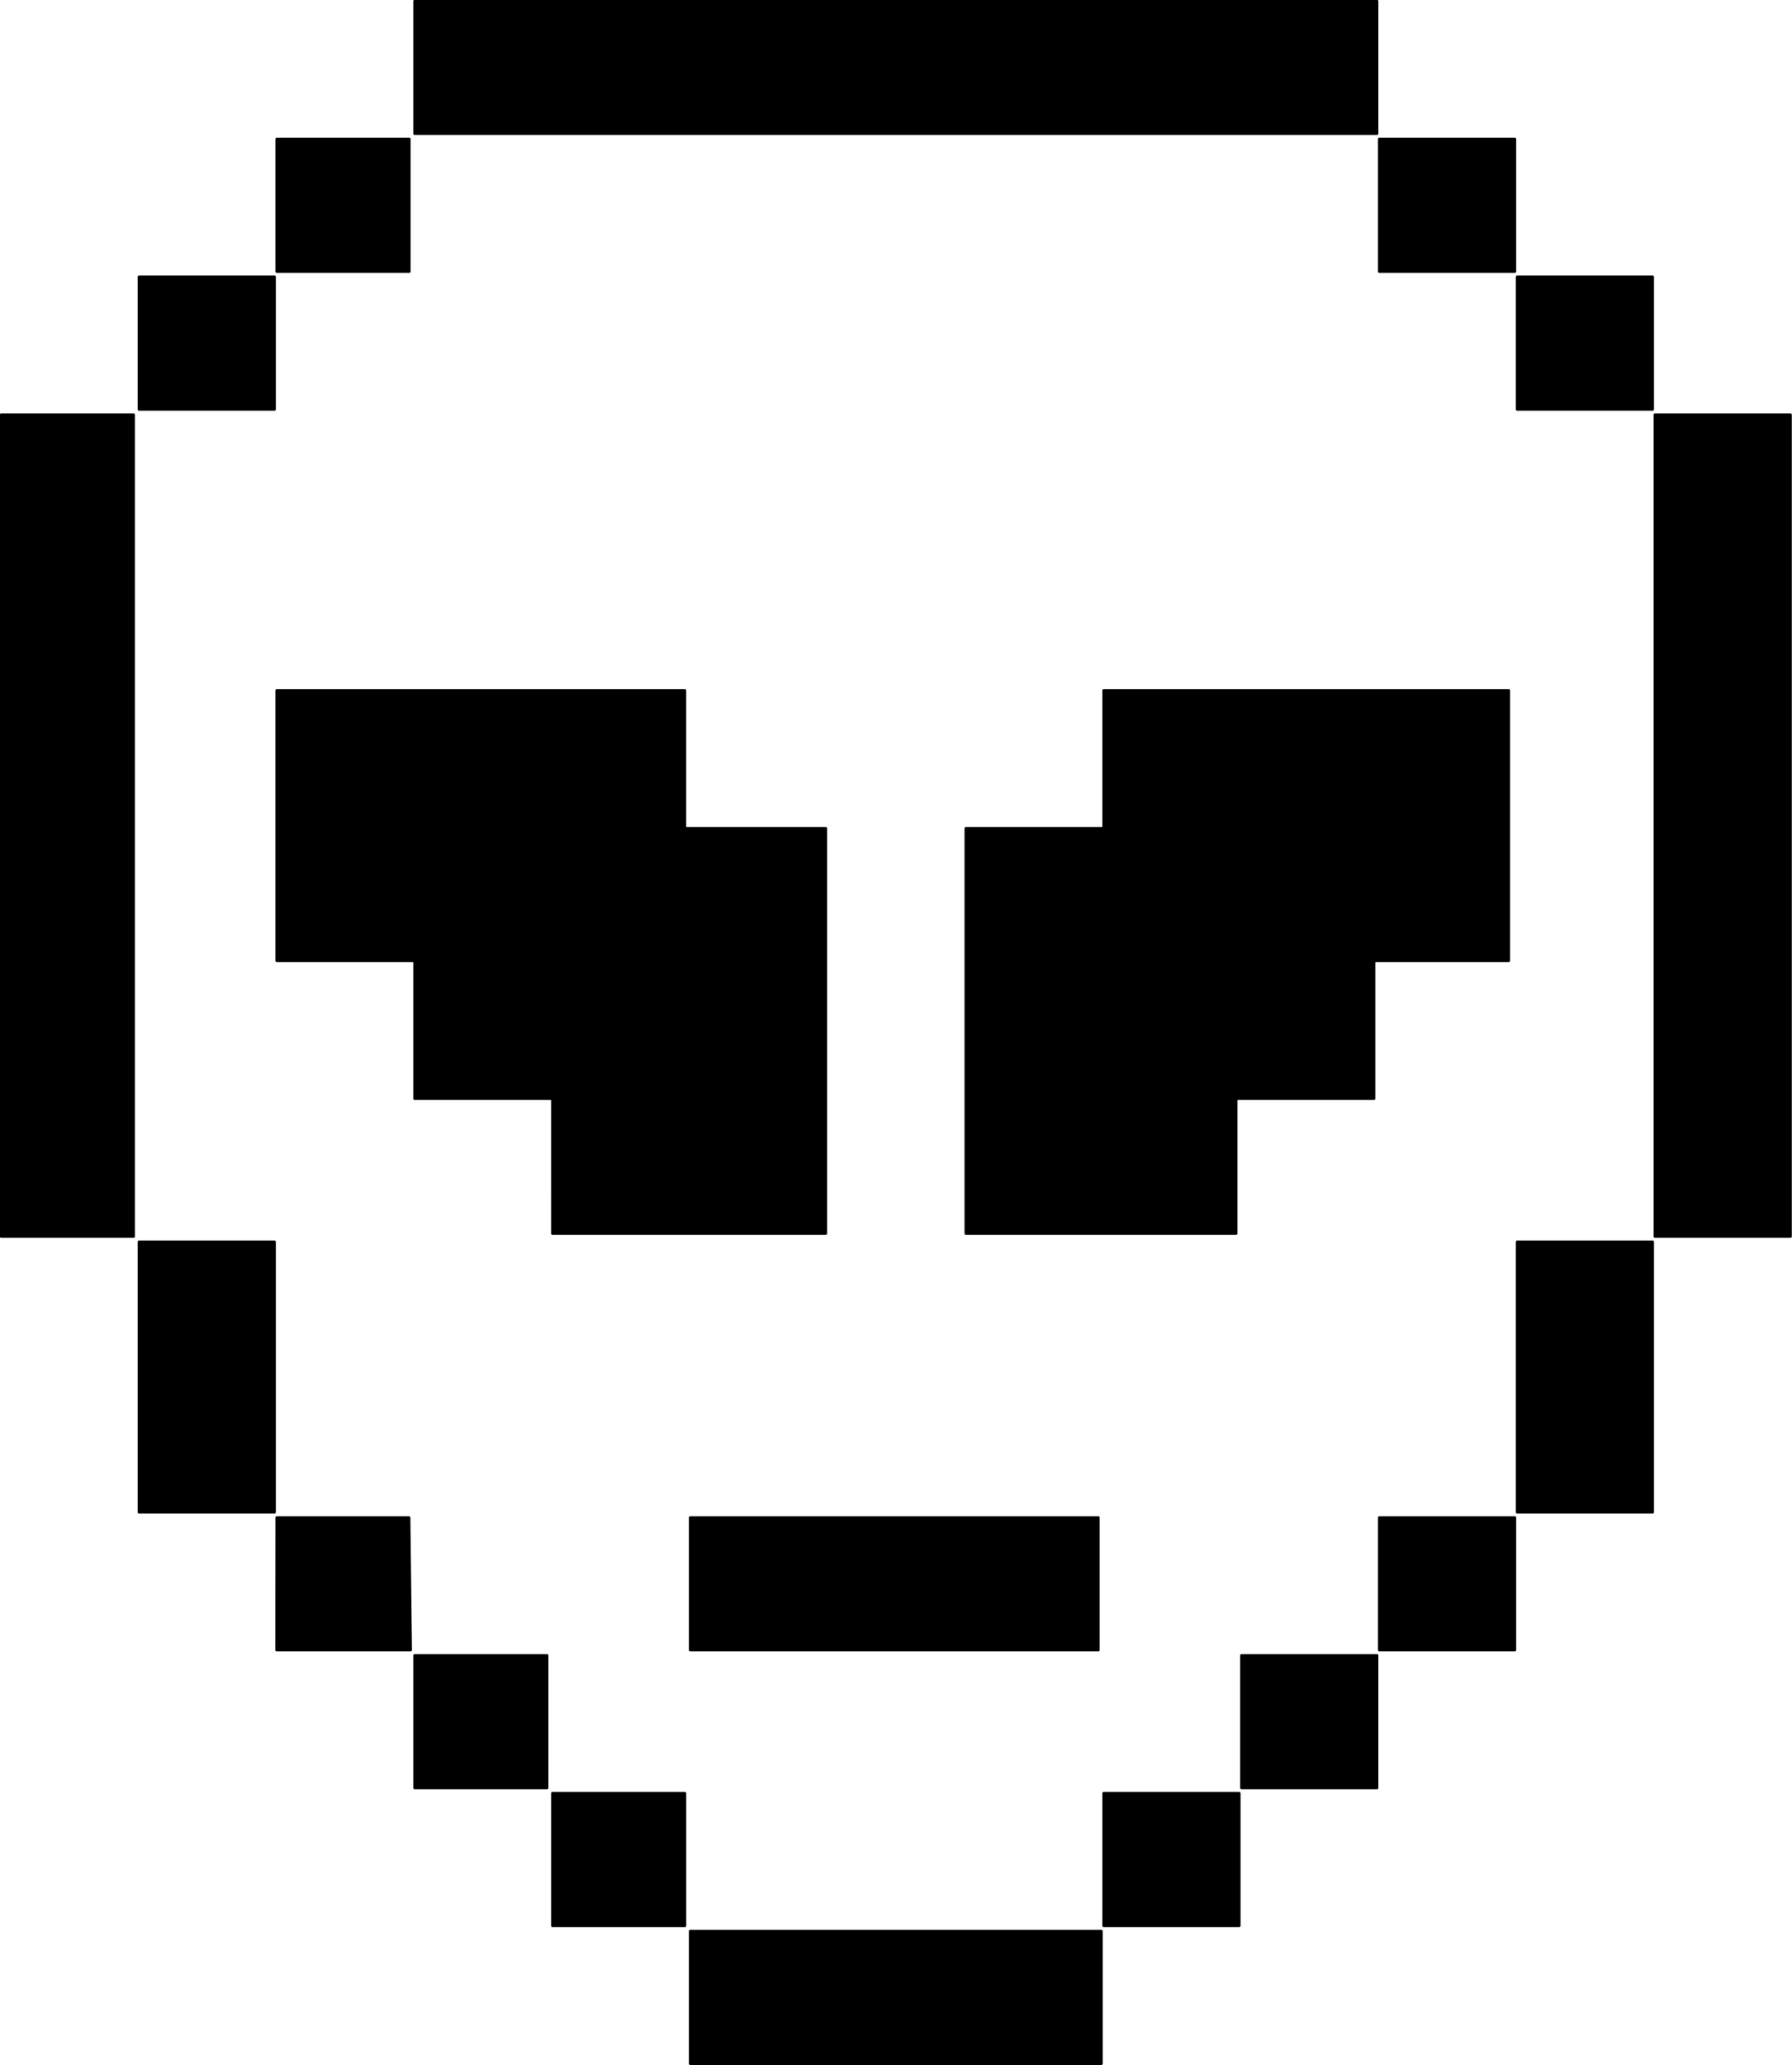 <?xml version="1.0" encoding="UTF-8"?>
<!DOCTYPE svg PUBLIC "-//W3C//DTD SVG 1.0//EN" "http://www.w3.org/TR/2001/REC-SVG-20010904/DTD/svg10.dtd">
<svg shape-rendering="geometricPrecision" text-rendering="geometricPrecision" image-rendering="optimizeQuality" fill-rule="evenodd" xml:space="preserve" 
 xmlns="http://www.w3.org/2000/svg" xmlns:xlink="http://www.w3.org/1999/xlink"  viewBox="0 0 1000.206 1152.339" width="100.021mm" height="115.234mm" >
<g><path fill="#000000" d="M231.388,-0.103 L231.108,-0.046 230.879,0.108 230.724,0.337 230.668,0.617 230.668,74.599 230.724,74.879 230.879,75.108 231.108,75.262 231.388,75.319 768.612,75.319 768.892,75.262 769.121,75.108 769.276,74.879 769.332,74.599 769.332,0.617 769.276,0.337 769.121,0.108 768.892,-0.046 768.612,-0.103 Z M154.466,76.819 L154.186,76.876 153.957,77.03 153.802,77.259 153.746,77.539 153.746,151.521 153.802,151.801 153.957,152.03 154.186,152.184 154.466,152.241 228.447,152.241 228.728,152.184 228.957,152.03 229.111,151.801 229.168,151.521 229.168,77.539 229.111,77.259 228.957,77.03 228.728,76.876 228.447,76.819 Z M769.847,76.819 L769.566,76.876 769.337,77.03 769.183,77.259 769.126,77.539 769.126,151.521 769.183,151.801 769.337,152.03 769.566,152.184 769.847,152.241 845.539,152.241 845.819,152.184 846.048,152.03 846.202,151.801 846.259,151.521 846.259,77.539 846.202,77.259 846.048,77.03 845.819,76.876 845.539,76.819 Z M77.544,153.741 L77.264,153.798 77.035,153.952 76.88,154.181 76.824,154.461 76.824,228.443 76.88,228.723 77.035,228.952 77.264,229.106 77.544,229.163 153.236,229.163 153.516,229.106 153.745,228.952 153.9,228.723 153.956,228.443 153.956,154.461 153.9,154.181 153.745,153.952 153.516,153.798 153.236,153.741 Z M846.769,153.741 L846.488,153.798 846.259,153.952 846.105,154.181 846.048,154.461 846.048,228.443 846.105,228.723 846.259,228.952 846.488,229.106 846.769,229.163 922.461,229.163 922.741,229.106 922.97,228.952 923.124,228.723 923.181,228.443 923.181,154.461 923.124,154.181 922.97,153.952 922.741,153.798 922.461,153.741 Z M154.457,384.507 L154.176,384.564 153.947,384.718 153.793,384.947 153.736,385.227 153.736,536.126 153.793,536.406 153.947,536.635 154.176,536.79 154.457,536.846 230.468,536.846 230.663,537.042 230.663,613.053 230.72,613.333 230.874,613.562 231.103,613.716 231.383,613.773 307.394,613.773 307.59,613.968 307.585,688.269 307.642,688.549 307.796,688.778 308.025,688.932 308.305,688.989 460.915,688.989 461.195,688.932 461.424,688.778 461.578,688.549 461.635,688.269 461.635,462.154 461.578,461.874 461.424,461.645 461.195,461.49 460.915,461.434 383.197,461.434 383.002,461.238 383.002,385.227 382.946,384.947 382.791,384.718 382.562,384.564 382.282,384.507 Z M616.003,384.507 L615.722,384.564 615.493,384.718 615.339,384.947 615.283,385.227 615.283,461.238 615.087,461.434 539.076,461.434 538.795,461.49 538.567,461.645 538.412,461.874 538.356,462.154 538.356,688.269 538.412,688.549 538.567,688.778 538.795,688.932 539.076,688.989 689.975,688.989 690.255,688.932 690.484,688.778 690.638,688.549 690.695,688.269 690.695,613.968 690.89,613.773 766.901,613.773 767.182,613.716 767.411,613.562 767.565,613.333 767.621,613.053 767.621,537.042 767.817,536.846 842.117,536.846 842.398,536.79 842.626,536.635 842.781,536.406 842.837,536.126 842.837,385.227 842.781,384.947 842.626,384.718 842.398,384.564 842.117,384.507 Z M0.617,230.663 L0.337,230.72 0.108,230.874 -0.046,231.103 -0.103,231.383 -0.103,689.979 -0.046,690.26 0.108,690.489 0.337,690.643 0.617,690.699 74.599,690.699 74.879,690.643 75.108,690.489 75.262,690.26 75.319,689.979 75.319,231.383 75.262,231.103 75.108,230.874 74.879,230.72 74.599,230.663 Z M923.691,230.663 L923.41,230.72 923.181,230.874 923.027,231.103 922.97,231.383 922.97,689.979 923.027,690.26 923.181,690.489 923.41,690.643 923.691,690.699 999.383,690.699 999.663,690.643 999.892,690.489 1000.046,690.26 1000.103,689.979 1000.103,231.383 1000.046,231.103 999.892,230.874 999.663,230.72 999.383,230.663 Z M77.544,692.204 L77.264,692.261 77.035,692.415 76.88,692.644 76.824,692.925 76.824,843.823 76.88,844.104 77.035,844.333 77.264,844.487 77.544,844.543 153.236,844.543 153.516,844.487 153.745,844.333 153.9,844.104 153.956,843.823 153.956,692.925 153.9,692.644 153.745,692.415 153.516,692.261 153.236,692.204 Z M846.769,692.204 L846.488,692.261 846.259,692.415 846.105,692.644 846.048,692.925 846.048,843.823 846.105,844.104 846.259,844.333 846.488,844.487 846.769,844.543 922.461,844.543 922.741,844.487 922.97,844.333 923.124,844.104 923.181,843.823 923.181,692.925 923.124,692.644 922.97,692.415 922.741,692.261 922.461,692.204 Z M154.466,846.048 L154.186,846.105 153.957,846.259 153.802,846.488 153.746,846.769 153.68,920.75 153.737,921.03 153.891,921.259 154.12,921.414 154.4,921.47 229.225,921.47 229.503,921.414 229.737,921.256 229.893,921.019 229.945,920.741 229.044,846.76 228.985,846.482 228.83,846.256 228.602,846.104 228.324,846.048 Z M385.232,846.048 L384.952,846.105 384.723,846.259 384.568,846.488 384.512,846.769 384.512,920.75 384.568,921.03 384.723,921.259 384.952,921.414 385.232,921.47 613.057,921.47 613.338,921.414 613.567,921.259 613.721,921.03 613.777,920.75 613.777,846.769 613.721,846.488 613.567,846.259 613.338,846.105 613.057,846.048 Z M769.847,846.048 L769.566,846.105 769.337,846.259 769.183,846.488 769.126,846.769 769.126,920.75 769.183,921.03 769.337,921.259 769.566,921.414 769.847,921.47 845.539,921.47 845.819,921.414 846.048,921.259 846.202,921.03 846.259,920.75 846.259,846.769 846.202,846.488 846.048,846.259 845.819,846.105 845.539,846.048 Z M231.388,922.97 L231.108,923.027 230.879,923.181 230.724,923.41 230.668,923.691 230.668,997.672 230.724,997.952 230.879,998.181 231.108,998.336 231.388,998.392 305.369,998.392 305.65,998.336 305.879,998.181 306.033,997.952 306.089,997.672 306.089,923.691 306.033,923.41 305.879,923.181 305.65,923.027 305.369,922.97 Z M692.925,922.97 L692.644,923.027 692.415,923.181 692.261,923.41 692.205,923.691 692.205,997.672 692.261,997.952 692.415,998.181 692.644,998.336 692.925,998.392 768.617,998.392 768.897,998.336 769.126,998.181 769.28,997.952 769.337,997.672 769.337,923.691 769.28,923.41 769.126,923.181 768.897,923.027 768.617,922.97 Z M308.31,999.892 L308.03,999.949 307.801,1000.103 307.646,1000.332 307.59,1000.612 307.59,1074.594 307.646,1074.874 307.801,1075.103 308.03,1075.258 308.31,1075.314 382.291,1075.314 382.572,1075.258 382.801,1075.103 382.955,1074.874 383.012,1074.594 383.012,1000.612 382.955,1000.332 382.801,1000.103 382.572,999.949 382.291,999.892 Z M616.003,999.892 L615.722,999.949 615.493,1000.103 615.339,1000.332 615.283,1000.612 615.283,1074.594 615.339,1074.874 615.493,1075.103 615.722,1075.258 616.003,1075.314 691.695,1075.314 691.975,1075.258 692.204,1075.103 692.358,1074.874 692.415,1074.594 692.415,1000.612 692.358,1000.332 692.204,1000.103 691.975,999.949 691.695,999.892 Z M385.232,1076.814 L384.952,1076.871 384.723,1077.025 384.568,1077.254 384.512,1077.534 384.512,1151.516 384.568,1151.796 384.723,1152.025 384.952,1152.18 385.232,1152.236 614.768,1152.236 615.048,1152.18 615.277,1152.025 615.432,1151.796 615.488,1151.516 615.488,1077.534 615.432,1077.254 615.277,1077.025 615.048,1076.871 614.768,1076.814 Z " />
</g></svg>